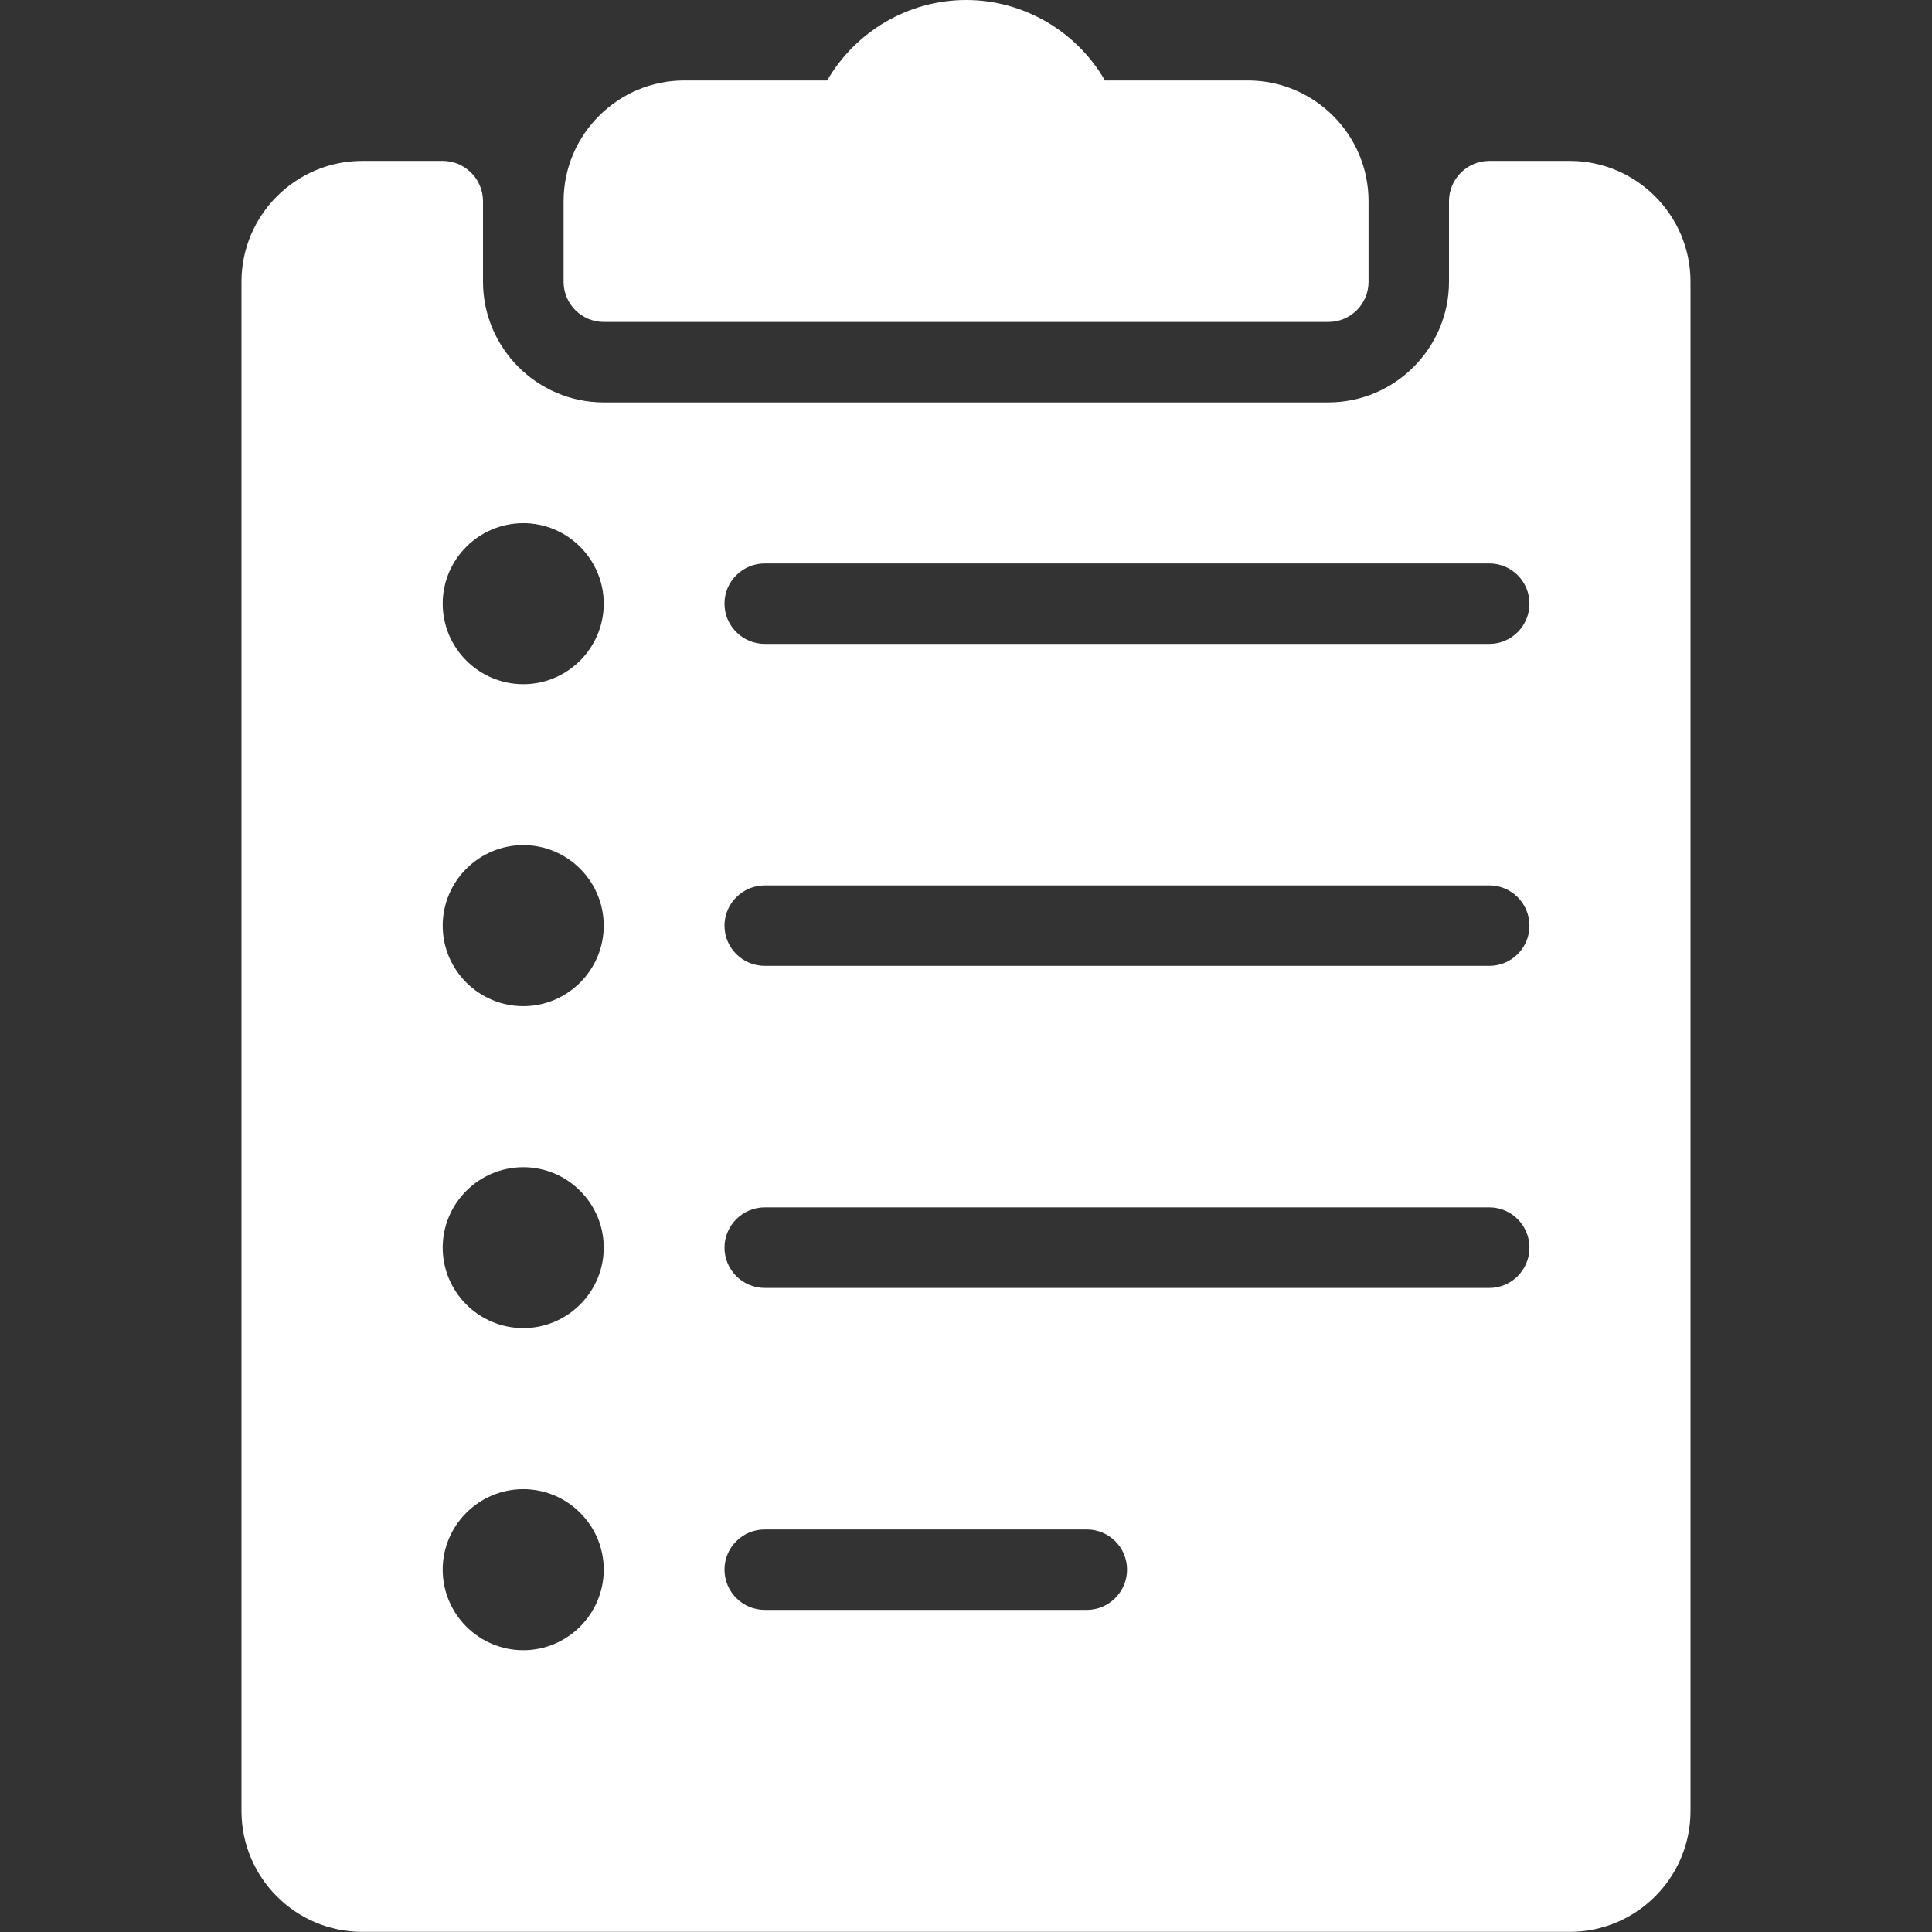 <svg width="14" height="14" viewBox="0 0 14 14" fill="none" xmlns="http://www.w3.org/2000/svg">
  <rect x="0" y="0" width="14" height="14" fill="#333333" stroke="none"/>
  <path d="M4.376 2.333H9.626C9.787 2.333 9.917 2.203 9.917 2.042V1.458C9.917 0.976 9.525 0.583 9.042 0.583H8.007C7.802 0.228 7.419 0 7.001 0C6.582 0 6.2 0.228 5.994 0.583H4.959C4.477 0.583 4.084 0.976 4.084 1.458V2.042C4.084 2.203 4.215 2.333 4.376 2.333Z" fill="white"/>
  <path d="M11.375 1.166H10.792C10.631 1.166 10.5 1.297 10.5 1.458V2.041C10.5 2.523 10.107 2.916 9.625 2.916H4.375C3.893 2.916 3.5 2.523 3.5 2.041V1.458C3.5 1.297 3.369 1.166 3.208 1.166H2.625C2.143 1.166 1.75 1.559 1.75 2.041V13.124C1.75 13.607 2.143 13.999 2.625 13.999H11.375C11.857 13.999 12.25 13.607 12.25 13.124V2.041C12.25 1.559 11.857 1.166 11.375 1.166ZM3.792 11.958C3.47 11.958 3.208 11.696 3.208 11.374C3.208 11.053 3.47 10.791 3.792 10.791C4.113 10.791 4.375 11.053 4.375 11.374C4.375 11.696 4.113 11.958 3.792 11.958ZM3.792 9.624C3.47 9.624 3.208 9.362 3.208 9.041C3.208 8.72 3.47 8.458 3.792 8.458C4.113 8.458 4.375 8.72 4.375 9.041C4.375 9.362 4.113 9.624 3.792 9.624ZM3.792 7.291C3.47 7.291 3.208 7.029 3.208 6.708C3.208 6.386 3.47 6.124 3.792 6.124C4.113 6.124 4.375 6.386 4.375 6.708C4.375 7.029 4.113 7.291 3.792 7.291ZM3.792 4.958C3.47 4.958 3.208 4.696 3.208 4.374C3.208 4.053 3.47 3.791 3.792 3.791C4.113 3.791 4.375 4.053 4.375 4.374C4.375 4.696 4.113 4.958 3.792 4.958ZM7.875 11.666H5.542C5.381 11.666 5.25 11.535 5.25 11.374C5.25 11.213 5.381 11.083 5.542 11.083H7.875C8.036 11.083 8.167 11.213 8.167 11.374C8.167 11.535 8.036 11.666 7.875 11.666ZM10.792 9.333H5.542C5.381 9.333 5.25 9.202 5.25 9.041C5.25 8.88 5.381 8.749 5.542 8.749H10.792C10.953 8.749 11.083 8.88 11.083 9.041C11.083 9.202 10.953 9.333 10.792 9.333ZM10.792 6.999H5.542C5.381 6.999 5.25 6.869 5.25 6.708C5.25 6.547 5.381 6.416 5.542 6.416H10.792C10.953 6.416 11.083 6.547 11.083 6.708C11.083 6.869 10.953 6.999 10.792 6.999ZM10.792 4.666H5.542C5.381 4.666 5.25 4.535 5.25 4.374C5.25 4.213 5.381 4.083 5.542 4.083H10.792C10.953 4.083 11.083 4.213 11.083 4.374C11.083 4.535 10.953 4.666 10.792 4.666Z" fill="white"/>
</svg>
